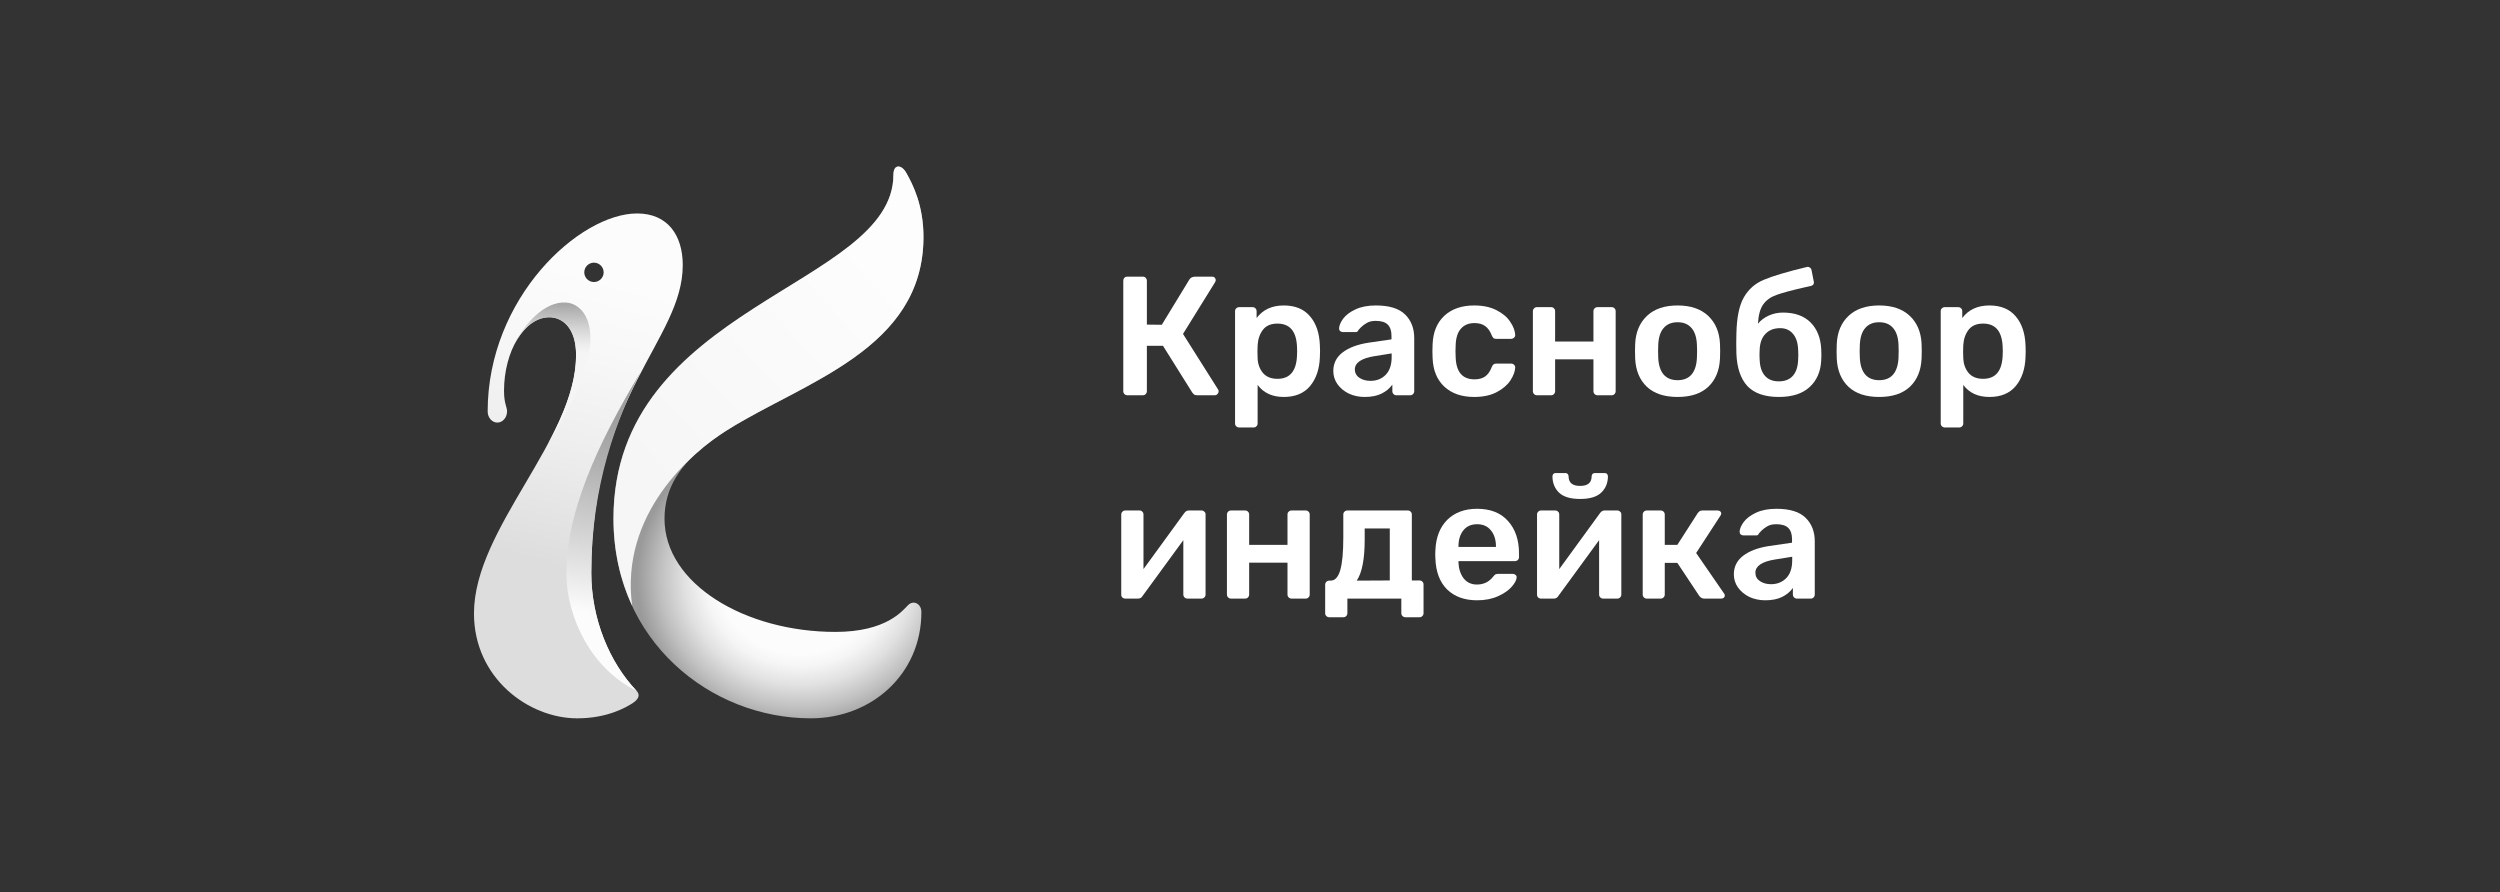 <svg width="3228" height="1152" viewBox="0 0 3228 1152" fill="none" xmlns="http://www.w3.org/2000/svg">
<rect x="0" y="0" width="3228" height="1152" fill="#333333" stroke="none"/>
<path d="M763.482 739.642C763.482 508.61 881.573 439.693 881.573 342.325C881.573 303.575 861.932 275.616 822.65 275.616C748.26 275.616 629.677 384.265 629.677 531.173C629.677 539.266 635.324 545.644 642.198 545.644C649.072 545.644 654.719 539.021 654.719 531.173C654.719 525.287 650.791 521.363 650.791 504.686C650.791 453.917 676.815 409.526 709.223 409.526C725.918 409.526 743.84 422.769 743.84 458.332C743.84 567.471 612 682.006 612 792.126C612 875.514 682.462 927.509 745.313 927.509C784.351 927.509 808.411 913.283 816.512 908.133C824.123 903.228 827.315 897.587 821.914 891.946C787.051 855.403 763.482 798.994 763.482 739.642ZM754.398 351.646C754.398 344.778 760.044 339.138 766.919 339.138C773.793 339.138 779.44 344.778 779.44 351.646C779.44 358.512 773.793 364.154 766.919 364.154C760.044 364.154 754.398 358.512 754.398 351.646Z" fill="url(#paint0_linear)"/>
<path d="M827.562 479.425C787.298 547.852 731.32 647.426 731.32 739.643C731.32 798.995 765.201 864.724 821.914 891.948C786.806 855.159 763.483 798.995 763.483 739.643C763.483 626.335 796.381 540.985 827.562 479.425Z" fill="url(#paint1_linear)"/>
<path d="M731.313 390.642C704.308 388.434 675.828 417.129 661.343 451.22C671.9 426.45 689.331 409.772 709.218 409.772C725.913 409.772 743.835 423.016 743.835 458.578C743.835 496.593 727.877 535.098 707.254 573.848C734.26 529.947 758.811 483.84 762.003 444.843C764.949 407.319 747.027 391.868 731.313 390.642Z" fill="url(#paint2_linear)"/>
<path d="M1172.26 781.585C1165.38 788.452 1144.51 815.921 1078.72 815.921C962.342 815.921 857.999 754.116 857.999 669.747C857.999 509.841 1192.39 519.65 1192.39 306.032C1192.39 265.319 1178.88 238.586 1170.29 223.38C1163.91 212.099 1153.6 211.608 1153.6 225.588C1153.6 370.289 791.956 393.589 791.956 669.747C791.956 827.939 917.658 927.512 1046.8 927.512C1126.1 927.512 1189.69 869.877 1189.69 790.414C1189.93 779.868 1179.62 773.982 1172.26 781.585Z" fill="url(#paint3_radial)"/>
<path d="M792.207 669.747C792.207 393.589 1153.6 370.534 1153.6 225.588C1153.6 211.608 1164.16 212.099 1170.3 223.38C1178.89 238.586 1192.39 265.319 1192.39 306.032C1192.39 451.224 1037.72 493.163 938.778 555.458C892.13 584.643 800.308 664.107 816.267 782.32C801.045 749.456 792.207 711.687 792.207 669.747Z" fill="url(#paint4_linear)"/>
<path d="M1572.82 502.925C1573.26 503.508 1573.48 504.31 1573.48 505.332C1573.48 506.644 1572.97 507.811 1571.95 508.832C1571.07 509.853 1569.9 510.364 1568.44 510.364H1545.88C1544.13 510.364 1542.82 510.072 1541.94 509.489C1541.07 508.759 1540.19 507.811 1539.31 506.644L1501.64 446.478H1480.84V505.113C1480.84 506.571 1480.33 507.811 1479.3 508.832C1478.43 509.853 1477.19 510.364 1475.58 510.364H1455.65C1454.19 510.364 1452.95 509.853 1451.93 508.832C1450.9 507.811 1450.39 506.571 1450.39 505.113V362.682C1450.39 361.077 1450.83 359.764 1451.71 358.744C1452.73 357.722 1454.04 357.212 1455.65 357.212H1475.58C1477.19 357.212 1478.43 357.722 1479.3 358.744C1480.33 359.764 1480.84 361.077 1480.84 362.682V419.129L1500.11 419.348L1535.59 361.15C1537.05 358.525 1539.68 357.212 1543.47 357.212H1565.16C1566.62 357.212 1567.71 357.65 1568.44 358.525C1569.32 359.4 1569.76 360.494 1569.76 361.807C1569.76 362.39 1569.47 363.265 1568.88 364.432L1527.49 431.163L1572.82 502.925Z" fill="white"/>
<path d="M1599.96 551.937C1598.5 551.937 1597.26 551.427 1596.24 550.406C1595.22 549.531 1594.71 548.29 1594.71 546.686V401.849C1594.71 400.244 1595.22 399.005 1596.24 398.13C1597.26 397.108 1598.5 396.598 1599.96 396.598H1617.27C1618.87 396.598 1620.11 397.108 1620.99 398.13C1622.01 399.005 1622.52 400.244 1622.52 401.849V410.6C1630.7 399.807 1642.38 394.41 1657.57 394.41C1672.31 394.41 1683.63 399.077 1691.51 408.413C1699.4 417.602 1703.63 430.073 1704.22 445.825C1704.36 447.576 1704.44 450.128 1704.44 453.483C1704.44 456.983 1704.36 459.609 1704.22 461.359C1703.63 476.674 1699.4 489.072 1691.51 498.553C1683.63 507.888 1672.31 512.556 1657.57 512.556C1642.82 512.556 1631.58 507.377 1623.84 497.022V546.686C1623.84 548.29 1623.33 549.531 1622.3 550.406C1621.43 551.427 1620.19 551.937 1618.58 551.937H1599.96ZM1649.46 489.145C1665.23 489.145 1673.63 479.445 1674.65 460.047C1674.79 458.587 1674.87 456.399 1674.87 453.483C1674.87 450.565 1674.79 448.377 1674.65 446.919C1673.63 427.519 1665.23 417.82 1649.46 417.82C1640.99 417.82 1634.71 420.518 1630.63 425.916C1626.54 431.312 1624.28 437.949 1623.84 445.825L1623.62 454.139L1623.84 462.672C1624.13 469.964 1626.39 476.237 1630.63 481.488C1635.01 486.592 1641.29 489.145 1649.46 489.145Z" fill="white"/>
<path d="M1762.09 512.556C1754.64 512.556 1747.79 511.096 1741.5 508.18C1735.37 505.117 1730.48 501.032 1726.83 495.928C1723.32 490.822 1721.57 485.207 1721.57 479.081C1721.57 469.162 1725.59 461.14 1733.62 455.014C1741.65 448.888 1752.67 444.731 1766.69 442.543L1796.69 438.168V433.573C1796.69 427.155 1795.09 422.342 1791.87 419.133C1788.67 415.924 1783.49 414.32 1776.32 414.32C1771.51 414.32 1767.56 415.267 1764.5 417.164C1761.58 418.914 1759.24 420.665 1757.49 422.415C1755.74 424.311 1754.58 425.55 1753.98 426.134C1753.4 427.885 1752.31 428.76 1750.7 428.76H1733.83C1732.52 428.76 1731.36 428.322 1730.33 427.447C1729.45 426.572 1729.02 425.405 1729.02 423.947C1729.17 420.299 1730.92 416.142 1734.27 411.476C1737.78 406.808 1743.11 402.796 1750.26 399.442C1757.42 396.087 1766.18 394.41 1776.54 394.41C1793.78 394.41 1806.33 398.275 1814.21 406.006C1822.1 413.736 1826.04 423.873 1826.04 436.417V505.117C1826.04 506.575 1825.54 507.814 1824.51 508.836C1823.63 509.857 1822.39 510.368 1820.78 510.368H1803.04C1801.59 510.368 1800.35 509.857 1799.32 508.836C1798.3 507.814 1797.79 506.575 1797.79 505.117V496.584C1794.58 501.251 1789.98 505.117 1783.99 508.18C1778.15 511.096 1770.85 512.556 1762.09 512.556ZM1769.53 491.771C1777.57 491.771 1784.14 489.145 1789.25 483.894C1794.36 478.643 1796.91 470.986 1796.91 460.922V456.327L1775.01 459.828C1766.54 461.14 1760.12 463.255 1755.74 466.173C1751.51 469.089 1749.38 472.663 1749.38 476.893C1749.38 481.56 1751.36 485.207 1755.3 487.833C1759.24 490.458 1763.99 491.771 1769.53 491.771Z" fill="white"/>
<path d="M1903.42 512.556C1887.37 512.556 1874.51 508.107 1864.87 499.21C1855.39 490.311 1850.35 477.987 1849.76 462.234L1849.54 453.483L1849.76 444.731C1850.35 428.979 1855.39 416.653 1864.87 407.756C1874.51 398.858 1887.37 394.41 1903.42 394.41C1914.81 394.41 1924.45 396.451 1932.33 400.536C1940.37 404.62 1946.28 409.652 1950.07 415.633C1954.01 421.467 1956.14 427.01 1956.42 432.26C1956.58 433.719 1956.06 434.958 1954.89 435.98C1953.87 437.001 1952.63 437.511 1951.17 437.511H1931.89C1930.44 437.511 1929.26 437.219 1928.39 436.636C1927.67 435.907 1926.93 434.739 1926.2 433.136C1924.01 427.447 1921.09 423.362 1917.44 420.883C1913.93 418.404 1909.41 417.164 1903.86 417.164C1896.41 417.164 1890.57 419.571 1886.34 424.384C1882.11 429.051 1879.84 436.199 1879.55 445.825L1879.33 453.92L1879.55 461.14C1880.14 480.247 1888.24 489.802 1903.86 489.802C1909.55 489.802 1914.15 488.561 1917.66 486.082C1921.16 483.602 1924.01 479.519 1926.2 473.83C1926.93 472.225 1927.67 471.131 1928.39 470.548C1929.26 469.819 1930.44 469.454 1931.89 469.454H1951.17C1952.63 469.454 1953.87 469.964 1954.89 470.986C1956.06 472.007 1956.58 473.246 1956.42 474.705C1956.14 479.81 1954.09 485.279 1950.29 491.114C1946.5 496.948 1940.65 501.98 1932.77 506.211C1924.88 510.44 1915.1 512.556 1903.42 512.556Z" fill="white"/>
<path d="M1984.52 510.36C1983.06 510.36 1981.82 509.849 1980.8 508.828C1979.78 507.806 1979.26 506.567 1979.26 505.109V401.841C1979.26 400.382 1979.78 399.142 1980.8 398.121C1981.82 397.1 1983.06 396.59 1984.52 396.59H2002.7C2004.31 396.59 2005.55 397.1 2006.42 398.121C2007.44 398.997 2007.96 400.236 2007.96 401.841V441.004H2057.45V401.841C2057.45 400.236 2057.97 398.997 2058.99 398.121C2060 397.1 2061.25 396.59 2062.71 396.59H2080.89C2082.5 396.59 2083.74 397.1 2084.61 398.121C2085.63 398.997 2086.14 400.236 2086.14 401.841V505.109C2086.14 506.567 2085.63 507.806 2084.61 508.828C2083.74 509.849 2082.5 510.36 2080.89 510.36H2062.71C2061.25 510.36 2060 509.849 2058.99 508.828C2057.97 507.806 2057.45 506.567 2057.45 505.109V463.977H2007.96V505.109C2007.96 506.567 2007.44 507.806 2006.42 508.828C2005.55 509.849 2004.31 510.36 2002.7 510.36H1984.52Z" fill="white"/>
<path d="M2166.1 512.556C2149.01 512.556 2135.8 508.18 2126.45 499.428C2117.11 490.53 2112.08 478.425 2111.34 463.11L2111.12 453.483L2111.34 443.856C2112.08 428.687 2117.18 416.653 2126.67 407.756C2136.17 398.858 2149.31 394.41 2166.1 394.41C2182.88 394.41 2196.02 398.858 2205.52 407.756C2215.01 416.653 2220.12 428.687 2220.85 443.856C2220.99 445.607 2221.07 448.815 2221.07 453.483C2221.07 458.15 2220.99 461.359 2220.85 463.11C2220.12 478.425 2215.08 490.53 2205.74 499.428C2196.4 508.18 2183.18 512.556 2166.1 512.556ZM2166.1 490.896C2173.84 490.896 2179.82 488.489 2184.06 483.676C2188.29 478.716 2190.63 471.496 2191.06 462.016C2191.21 460.556 2191.28 457.712 2191.28 453.483C2191.28 449.253 2191.21 446.408 2191.06 444.95C2190.63 435.469 2188.29 428.322 2184.06 423.509C2179.82 418.549 2173.84 416.07 2166.1 416.07C2158.35 416.07 2152.37 418.549 2148.14 423.509C2143.9 428.322 2141.57 435.469 2141.13 444.95L2140.91 453.483L2141.13 462.016C2141.57 471.496 2143.9 478.716 2148.14 483.676C2152.37 488.489 2158.35 490.896 2166.1 490.896Z" fill="white"/>
<path d="M2351.56 450.852C2351.7 452.455 2351.78 454.935 2351.78 458.291C2351.78 461.499 2351.7 463.832 2351.56 465.292C2350.83 479.877 2345.79 491.4 2336.45 499.86C2327.25 508.32 2314.03 512.55 2296.81 512.55C2278.7 512.55 2265.19 507.882 2256.29 498.548C2247.53 489.066 2242.79 475.137 2242.05 456.759L2241.83 443.632L2242.05 430.505C2242.49 409.792 2245.7 394.258 2251.69 383.903C2257.68 373.401 2266.36 365.815 2277.75 361.149C2289.14 356.335 2307.54 350.866 2332.94 344.74L2334.04 344.521C2335.21 344.521 2336.31 344.958 2337.32 345.834C2338.34 346.562 2338.93 347.584 2339.08 348.897L2341.92 363.337L2342.14 364.649C2342.14 365.816 2341.78 366.837 2341.05 367.712C2340.31 368.441 2339.37 368.952 2338.2 369.244L2331.19 370.775C2313.81 374.714 2301.33 378.068 2293.74 380.84C2286.29 383.465 2280.6 387.549 2276.66 393.092C2272.71 398.634 2270.45 406.948 2269.87 418.034C2273.37 413.658 2277.97 410.157 2283.67 407.532C2289.5 404.906 2295.63 403.594 2302.06 403.594C2317.39 403.594 2329.3 407.823 2337.76 416.283C2346.23 424.743 2350.83 436.265 2351.56 450.852ZM2321.77 464.198C2321.92 463.176 2321.99 461.28 2321.99 458.509C2321.99 455.446 2321.92 453.258 2321.77 451.946C2321.48 442.902 2319.29 435.974 2315.2 431.161C2311.12 426.201 2305.57 423.722 2298.56 423.722C2290.53 423.722 2284.18 426.201 2279.5 431.161C2274.83 435.974 2272.35 442.902 2272.06 451.946L2271.84 458.509L2272.06 464.198C2272.35 473.387 2274.61 480.388 2278.85 485.201C2283.08 490.015 2289.06 492.421 2296.81 492.421C2304.55 492.421 2310.53 490.087 2314.77 485.42C2319.15 480.607 2321.48 473.532 2321.77 464.198Z" fill="white"/>
<path d="M2426.39 512.556C2409.3 512.556 2396.1 508.18 2386.75 499.428C2377.4 490.53 2372.37 478.425 2371.63 463.11L2371.41 453.483L2371.63 443.856C2372.37 428.687 2377.48 416.653 2386.96 407.756C2396.46 398.858 2409.6 394.41 2426.39 394.41C2443.19 394.41 2456.33 398.858 2465.81 407.756C2475.3 416.653 2480.42 428.687 2481.14 443.856C2481.29 445.607 2481.36 448.815 2481.36 453.483C2481.36 458.15 2481.29 461.359 2481.14 463.11C2480.42 478.425 2475.38 490.53 2466.03 499.428C2456.69 508.18 2443.47 512.556 2426.39 512.556ZM2426.39 490.896C2434.13 490.896 2440.12 488.489 2444.35 483.676C2448.58 478.716 2450.92 471.496 2451.36 462.016C2451.51 460.556 2451.57 457.712 2451.57 453.483C2451.57 449.253 2451.51 446.408 2451.36 444.95C2450.92 435.469 2448.58 428.322 2444.35 423.509C2440.12 418.549 2434.13 416.07 2426.39 416.07C2418.66 416.07 2412.67 418.549 2408.43 423.509C2404.2 428.322 2401.86 435.469 2401.42 444.95L2401.2 453.483L2401.42 462.016C2401.86 471.496 2404.2 478.716 2408.43 483.676C2412.67 488.489 2418.66 490.896 2426.39 490.896Z" fill="white"/>
<path d="M2511.1 551.937C2509.65 551.937 2508.41 551.427 2507.38 550.406C2506.36 549.531 2505.85 548.29 2505.85 546.686V401.849C2505.85 400.244 2506.36 399.005 2507.38 398.13C2508.41 397.108 2509.65 396.598 2511.1 396.598H2528.4C2530.01 396.598 2531.25 397.108 2532.13 398.13C2533.16 399.005 2533.66 400.244 2533.66 401.849V410.6C2541.84 399.807 2553.53 394.41 2568.7 394.41C2583.45 394.41 2594.77 399.077 2602.65 408.413C2610.54 417.602 2614.77 430.073 2615.35 445.825C2615.51 447.576 2615.57 450.128 2615.57 453.483C2615.57 456.983 2615.51 459.609 2615.35 461.359C2614.77 476.674 2610.54 489.072 2602.65 498.553C2594.77 507.888 2583.45 512.556 2568.7 512.556C2553.96 512.556 2542.72 507.377 2534.97 497.022V546.686C2534.97 548.29 2534.47 549.531 2533.44 550.406C2532.57 551.427 2531.33 551.937 2529.72 551.937H2511.1ZM2560.6 489.145C2576.37 489.145 2584.77 479.445 2585.79 460.047C2585.94 458.587 2586.01 456.399 2586.01 453.483C2586.01 450.565 2585.94 448.377 2585.79 446.919C2584.77 427.519 2576.37 417.82 2560.6 417.82C2552.13 417.82 2545.86 420.518 2541.76 425.916C2537.68 431.312 2535.41 437.949 2534.97 445.825L2534.76 454.139L2534.97 462.672C2535.27 469.964 2537.54 476.237 2541.76 481.488C2546.14 486.592 2552.43 489.145 2560.6 489.145Z" fill="white"/>
<path d="M1551.58 659.136C1552.89 659.136 1554.06 659.646 1555.08 660.668C1556.11 661.543 1556.62 662.637 1556.62 663.949V767.655C1556.62 769.113 1556.11 770.352 1555.08 771.374C1554.06 772.395 1552.82 772.906 1551.36 772.906H1533.18C1531.72 772.906 1530.48 772.395 1529.46 771.374C1528.44 770.352 1527.92 769.113 1527.92 767.655V697.424L1475.36 769.405C1474.05 771.738 1472.08 772.906 1469.45 772.906H1452.8C1451.49 772.906 1450.32 772.468 1449.3 771.593C1448.28 770.571 1447.76 769.332 1447.76 767.874V664.387C1447.76 662.928 1448.28 661.688 1449.3 660.668C1450.32 659.646 1451.56 659.136 1453.02 659.136H1471.2C1472.81 659.136 1474.05 659.646 1474.92 660.668C1475.95 661.543 1476.46 662.782 1476.46 664.387V734.837L1529.02 662.637C1530.63 660.302 1532.6 659.136 1534.93 659.136H1551.58Z" fill="white"/>
<path d="M1589.48 772.906C1588.02 772.906 1586.78 772.395 1585.76 771.374C1584.73 770.352 1584.22 769.113 1584.22 767.655V664.387C1584.22 662.928 1584.73 661.688 1585.76 660.668C1586.78 659.646 1588.02 659.136 1589.48 659.136H1607.66C1609.26 659.136 1610.5 659.646 1611.38 660.668C1612.4 661.543 1612.91 662.782 1612.91 664.387V703.55H1662.41V664.387C1662.41 662.782 1662.92 661.543 1663.94 660.668C1664.97 659.646 1666.21 659.136 1667.67 659.136H1685.85C1687.45 659.136 1688.69 659.646 1689.57 660.668C1690.59 661.543 1691.1 662.782 1691.1 664.387V767.655C1691.1 769.113 1690.59 770.352 1689.57 771.374C1688.69 772.395 1687.45 772.906 1685.85 772.906H1667.67C1666.21 772.906 1664.97 772.395 1663.94 771.374C1662.92 770.352 1662.41 769.113 1662.41 767.655V726.523H1612.91V767.655C1612.91 769.113 1612.4 770.352 1611.38 771.374C1610.5 772.395 1609.26 772.906 1607.66 772.906H1589.48Z" fill="white"/>
<path d="M1716.3 796.972C1714.84 796.972 1713.6 796.461 1712.58 795.441C1711.55 794.566 1711.05 793.325 1711.05 791.721V754.965C1711.05 753.506 1711.55 752.266 1712.58 751.246C1713.6 750.224 1714.84 749.714 1716.3 749.714H1718.06C1723.75 749.714 1727.91 745.192 1730.54 736.149C1733.17 727.106 1734.48 713.03 1734.48 693.923V664.387C1734.48 662.782 1734.99 661.543 1736.01 660.668C1737.03 659.646 1738.27 659.136 1739.74 659.136H1817.71C1819.31 659.136 1820.56 659.646 1821.43 660.668C1822.45 661.543 1822.96 662.782 1822.96 664.387V749.495H1832.82C1834.42 749.495 1835.67 750.005 1836.54 751.027C1837.56 751.902 1838.08 753.141 1838.08 754.746V791.721C1838.08 793.325 1837.56 794.566 1836.54 795.441C1835.67 796.461 1834.42 796.972 1832.82 796.972H1814.86C1813.25 796.972 1811.94 796.461 1810.92 795.441C1809.89 794.419 1809.39 793.18 1809.39 791.721V772.906H1739.74V791.721C1739.74 793.325 1739.22 794.566 1738.2 795.441C1737.33 796.461 1736.08 796.972 1734.48 796.972H1716.3ZM1794.49 749.495V682.328H1762.08V696.986C1762.08 722.074 1758.64 739.65 1751.78 749.714L1794.49 749.495Z" fill="white"/>
<path d="M1907.26 775.1C1891.06 775.1 1878.13 770.433 1868.5 761.098C1859.01 751.617 1853.98 738.344 1853.39 721.279L1853.17 715.809L1853.39 710.339C1854.12 693.711 1859.23 680.656 1868.72 671.176C1878.35 661.695 1891.21 656.955 1907.26 656.955C1924.5 656.955 1937.78 662.206 1947.12 672.708C1956.62 683.209 1961.36 697.212 1961.36 714.715V719.309C1961.36 720.768 1960.86 722.007 1959.83 723.029C1958.81 724.05 1957.49 724.56 1955.88 724.56H1883.17V726.311C1883.47 734.333 1885.66 741.115 1889.74 746.658C1893.98 752.054 1899.75 754.753 1907.04 754.753C1915.66 754.753 1922.59 751.398 1927.85 744.689C1929.16 743.084 1930.19 742.063 1930.92 741.626C1931.79 741.188 1933.04 740.97 1934.64 740.97H1953.48C1954.79 740.97 1955.88 741.407 1956.76 742.282C1957.79 743.011 1958.29 743.959 1958.29 745.126C1958.29 748.627 1956.18 752.784 1951.94 757.597C1947.86 762.264 1941.94 766.349 1934.2 769.85C1926.47 773.35 1917.49 775.1 1907.26 775.1ZM1931.57 706.182V705.526C1931.57 696.92 1929.38 689.992 1925 684.741C1920.78 679.49 1914.86 676.865 1907.26 676.865C1899.67 676.865 1893.76 679.49 1889.52 684.741C1885.3 689.992 1883.17 696.92 1883.17 705.526V706.182H1931.57Z" fill="white"/>
<path d="M2088.42 659.137C2089.74 659.137 2090.91 659.647 2091.93 660.668C2092.96 661.543 2093.46 662.637 2093.46 663.95V767.656C2093.46 769.114 2092.96 770.353 2091.93 771.375C2090.91 772.396 2089.67 772.907 2088.2 772.907H2070.03C2068.57 772.907 2067.33 772.396 2066.3 771.375C2065.28 770.353 2064.77 769.114 2064.77 767.656V697.425L2012.21 769.406C2010.89 771.739 2008.92 772.907 2006.29 772.907H1989.65C1988.33 772.907 1987.17 772.469 1986.14 771.594C1985.12 770.572 1984.61 769.333 1984.61 767.874V664.388C1984.61 662.928 1985.12 661.689 1986.14 660.668C1987.17 659.647 1988.41 659.137 1989.87 659.137H2008.04C2009.65 659.137 2010.89 659.647 2011.77 660.668C2012.8 661.543 2013.3 662.783 2013.3 664.388V734.837L2065.86 662.637C2067.47 660.303 2069.45 659.137 2071.78 659.137H2088.42ZM2040.24 644.259C2027.83 644.259 2018.78 641.56 2013.08 636.164C2007.39 630.621 2004.54 623.547 2004.54 614.942C2004.54 613.774 2004.91 612.826 2005.63 612.097C2006.37 611.222 2007.39 610.785 2008.7 610.785H2021.19C2022.5 610.785 2023.53 611.222 2024.25 612.097C2024.99 612.826 2025.35 613.774 2025.35 614.942C2025.35 623.256 2030.32 627.413 2040.24 627.413C2050.17 627.413 2055.13 623.256 2055.13 614.942C2055.13 613.774 2055.5 612.826 2056.23 612.097C2056.96 611.222 2057.98 610.785 2059.29 610.785H2072C2073.31 610.785 2074.34 611.222 2075.06 612.097C2075.8 612.826 2076.16 613.774 2076.16 614.942C2076.16 623.547 2073.25 630.621 2067.4 636.164C2061.7 641.56 2052.66 644.259 2040.24 644.259Z" fill="white"/>
<path d="M2225.98 766.123C2226.71 766.852 2227.07 767.8 2227.07 768.967C2227.07 770.134 2226.63 771.082 2225.76 771.812C2224.88 772.54 2223.79 772.906 2222.47 772.906H2200.35C2198.02 772.906 2195.97 771.812 2194.22 769.624L2165.75 726.741H2149.54V767.655C2149.54 769.113 2149.03 770.352 2148.01 771.374C2146.99 772.395 2145.75 772.906 2144.28 772.906H2126.32C2124.87 772.906 2123.63 772.395 2122.6 771.374C2121.58 770.352 2121.07 769.113 2121.07 767.655V664.387C2121.07 662.928 2121.58 661.688 2122.6 660.668C2123.63 659.646 2124.87 659.136 2126.32 659.136H2144.28C2145.75 659.136 2146.99 659.646 2148.01 660.668C2149.03 661.688 2149.54 662.928 2149.54 664.387V703.55H2165.75L2192.03 662.637C2192.9 661.469 2193.78 660.594 2194.66 660.011C2195.53 659.427 2196.7 659.136 2198.16 659.136H2217.65C2219.12 659.136 2220.28 659.5 2221.16 660.23C2222.03 660.959 2222.47 661.907 2222.47 663.074C2222.47 663.949 2222.11 664.897 2221.38 665.918L2190.06 714.052L2225.98 766.123Z" fill="white"/>
<path d="M2279.26 775.1C2271.82 775.1 2264.95 773.641 2258.68 770.725C2252.54 767.662 2247.65 763.577 2244 758.473C2240.5 753.367 2238.75 747.752 2238.75 741.626C2238.75 731.707 2242.76 723.685 2250.79 717.559C2258.82 711.433 2269.85 707.276 2283.86 705.088L2313.87 700.713V696.118C2313.87 689.7 2312.26 684.886 2309.05 681.678C2305.84 678.468 2300.65 676.865 2293.5 676.865C2288.68 676.865 2284.74 677.812 2281.67 679.709C2278.75 681.459 2276.42 683.209 2274.66 684.96C2272.91 686.856 2271.74 688.095 2271.16 688.679C2270.58 690.429 2269.48 691.305 2267.87 691.305H2251.01C2249.7 691.305 2248.52 690.867 2247.51 689.992C2246.63 689.117 2246.19 687.95 2246.19 686.491C2246.33 682.844 2248.09 678.687 2251.45 674.02C2254.95 669.353 2260.29 665.341 2267.44 661.987C2274.59 658.632 2283.35 656.955 2293.72 656.955C2310.94 656.955 2323.5 660.82 2331.39 668.551C2339.27 676.28 2343.22 686.418 2343.22 698.962V767.662C2343.22 769.12 2342.7 770.359 2341.68 771.381C2340.81 772.402 2339.57 772.913 2337.96 772.913H2320.22C2318.76 772.913 2317.51 772.402 2316.5 771.381C2315.48 770.359 2314.96 769.12 2314.96 767.662V759.129C2311.75 763.796 2307.15 767.662 2301.16 770.725C2295.33 773.641 2288.02 775.1 2279.26 775.1ZM2286.71 754.316C2294.74 754.316 2301.31 751.69 2306.42 746.439C2311.54 741.188 2314.09 733.531 2314.09 723.466V718.872L2292.19 722.373C2283.72 723.685 2277.29 725.8 2272.91 728.717C2268.67 731.634 2266.56 735.208 2266.56 739.438C2266.56 744.105 2268.53 747.752 2272.47 750.377C2276.42 753.003 2281.16 754.316 2286.71 754.316Z" fill="white"/>
<defs>
<linearGradient id="paint0_linear" x1="717.586" y1="732.174" x2="815.654" y2="367.306" gradientUnits="userSpaceOnUse">
<stop stop-color="#DDDDDD"/>
<stop offset="0.003" stop-color="#DDDDDD"/>
<stop offset="0.412" stop-color="#EEEEEE"/>
<stop offset="0.758" stop-color="#F8F8F8"/>
<stop offset="1" stop-color="#FCFCFC"/>
</linearGradient>
<linearGradient id="paint1_linear" x1="817.704" y1="542.262" x2="778.48" y2="795.028" gradientUnits="userSpaceOnUse">
<stop stop-color="#9E9E9E"/>
<stop offset="0.255" stop-color="#B1B1B1"/>
<stop offset="0.771" stop-color="#E4E4E4"/>
<stop offset="1" stop-color="#FCFCFC"/>
</linearGradient>
<linearGradient id="paint2_linear" x1="712.719" y1="393.355" x2="711.493" y2="463.291" gradientUnits="userSpaceOnUse">
<stop stop-color="#A8A8A8"/>
<stop offset="0.111" stop-color="#B4B4B4"/>
<stop offset="0.457" stop-color="#D7D7D7"/>
<stop offset="0.726" stop-color="#EDEDED"/>
<stop offset="0.884" stop-color="#F5F5F5"/>
</linearGradient>
<radialGradient id="paint3_radial" cx="0" cy="0" r="1" gradientUnits="userSpaceOnUse" gradientTransform="translate(1032.32 746.456) scale(209.807 195.818)">
<stop offset="0.499" stop-color="#FCFCFC"/>
<stop offset="0.583" stop-color="#F5F5F5"/>
<stop offset="0.707" stop-color="#E1E1E1"/>
<stop offset="0.856" stop-color="#C0C0C0"/>
<stop offset="1" stop-color="#9A9A9A"/>
</radialGradient>
<linearGradient id="paint4_linear" x1="842.274" y1="631.477" x2="1149.2" y2="347.667" gradientUnits="userSpaceOnUse">
<stop stop-color="#F6F6F6"/>
<stop offset="1" stop-color="#FDFDFD"/>
</linearGradient>
</defs>
</svg>
